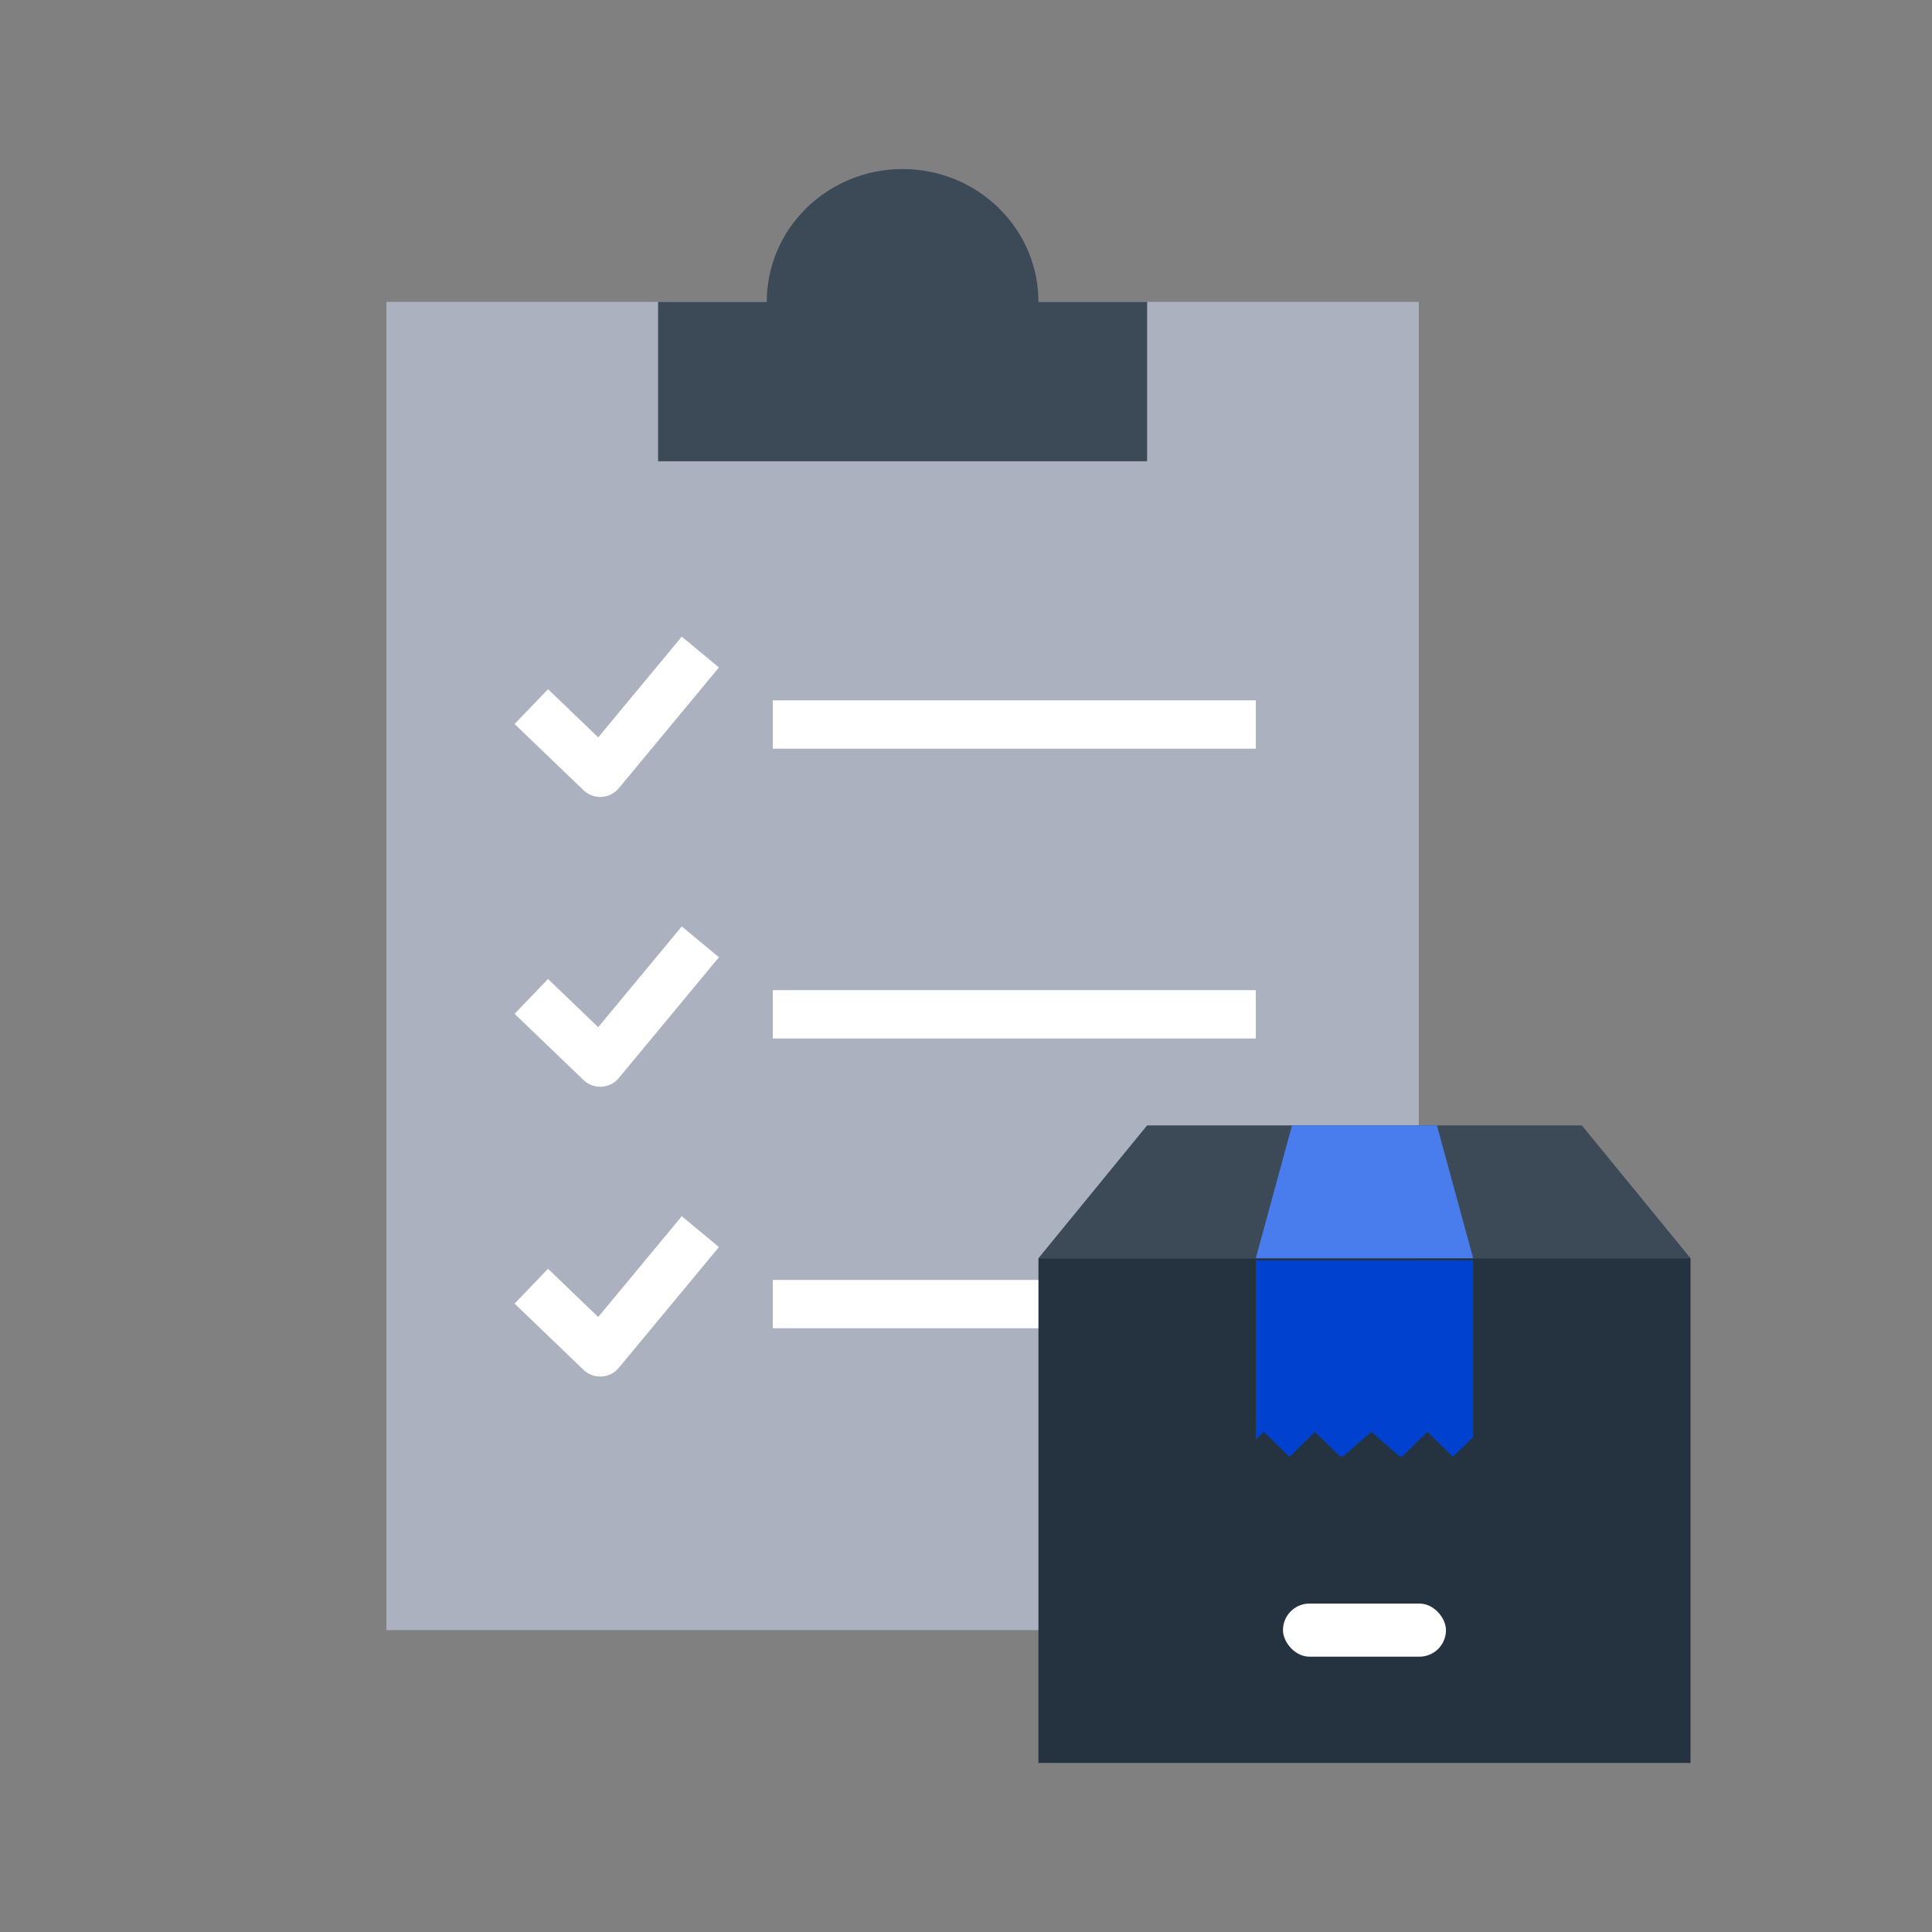 <svg width="80" height="80" viewBox="0 0 80 80" fill="none" xmlns="http://www.w3.org/2000/svg">
<rect x="0" y="0" width="80" height="80" fill="#808080" stroke="none"/>
<rect x="16" y="12.5" width="42.75" height="55" fill="#ABB1BF"/>
<rect x="27.25" y="12.5" width="20.25" height="6.6" fill="#3C4A57"/>
<ellipse cx="37.375" cy="12.5" rx="5.625" ry="5.5" fill="#3C4A57"/>
<path d="M22 29.259L24.854 32L29 27" stroke="white" stroke-width="2" stroke-linejoin="round"/>
<path d="M32 30H52" stroke="white" stroke-width="2"/>
<path d="M22 41.259L24.854 44L29 39" stroke="white" stroke-width="2" stroke-linejoin="round"/>
<path d="M32 42H52" stroke="white" stroke-width="2"/>
<path d="M22 53.259L24.854 56L29 51" stroke="white" stroke-width="2" stroke-linejoin="round"/>
<path d="M32 54H52" stroke="white" stroke-width="2"/>
<path d="M65.5 46.6H47.5L43 52.1H70L65.5 46.6Z" fill="#3C4A57"/>
<rect x="43" y="52.1" width="27" height="20.9" fill="#253340"/>
<path d="M52 52.1H61L59.5 46.6H53.5L52 52.1Z" fill="#497DED"/>
<path fill-rule="evenodd" clip-rule="evenodd" d="M61 52.185H52V59.618L52.334 59.292L53.374 60.308H53.411L54.451 59.292L55.49 60.308H55.614L56.783 59.292L57.953 60.308H58.068L59.107 59.292L60.147 60.308H60.181L61 59.507V52.185Z" fill="#0042CF"/>
<rect x="53.125" y="66.4" width="6.75" height="2.2" rx="1.1" fill="white"/>
</svg>
